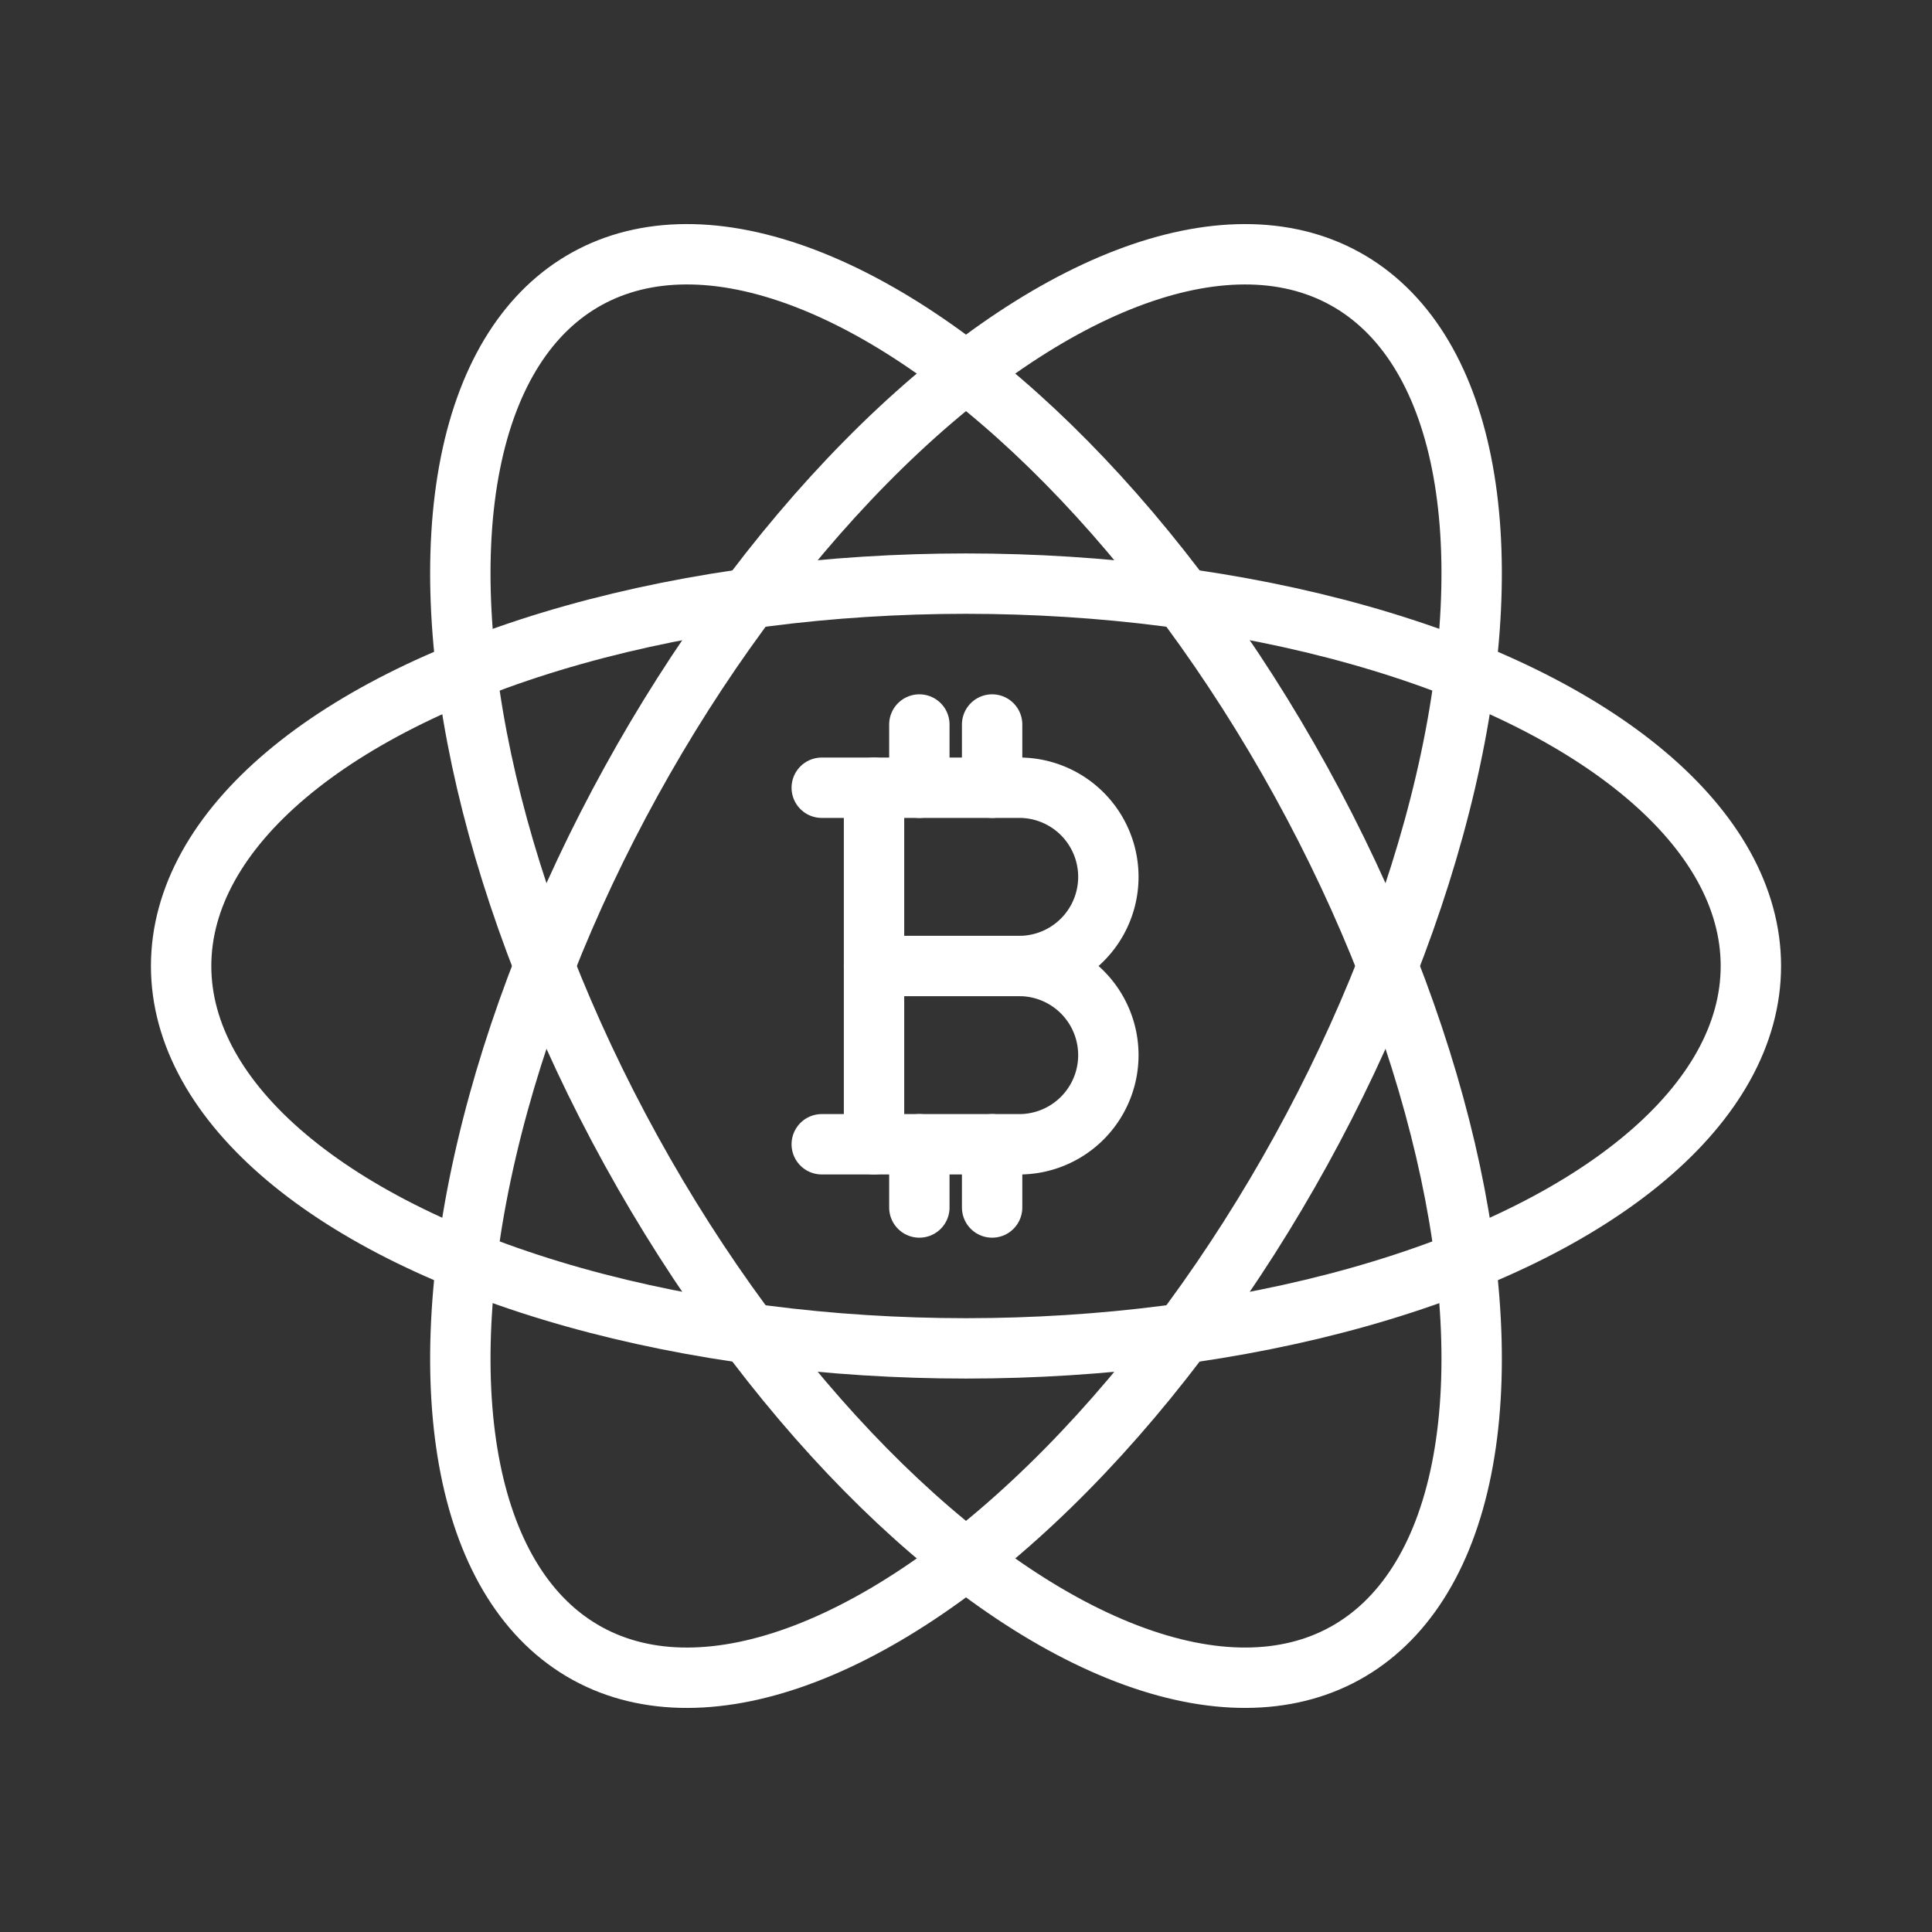 <ns0:svg xmlns:ns0="http://www.w3.org/2000/svg" viewBox="0 0 48 48" style="stroke-width:1.5px"><ns0:rect x="0" y="0" width="48" height="48" fill="#333333" stroke="none"/><ns0:defs style="stroke-width:1.5px"><ns0:style style="stroke-width:1.5px">.a{fill:none;stroke:#fff;stroke-linecap:round;stroke-linejoin:round;}</ns0:style></ns0:defs><ns0:ellipse class="a" cx="24" cy="24" rx="19.5" ry="9.5" style="stroke-width:1.5px" /><ns0:ellipse class="a" cx="24" cy="24" rx="19.5" ry="9.5" transform="translate(-8.604 33.433) rotate(-61.136)" style="stroke-width:1.5px" /><ns0:path class="a" d="M25.369,24a2.215,2.215,0,0,1,0,4.429H21.715V19.571h3.654a2.215,2.215,0,0,1,0,4.429Z" style="stroke-width:1.5px" /><ns0:line class="a" x1="25.369" y1="24" x2="21.715" y2="24" style="stroke-width:1.5px" /><ns0:line class="a" x1="21.715" y1="19.571" x2="20.416" y2="19.571" style="stroke-width:1.5px" /><ns0:line class="a" x1="21.715" y1="28.429" x2="20.416" y2="28.429" style="stroke-width:1.5px" /><ns0:line class="a" x1="22.841" y1="19.571" x2="22.841" y2="18" style="stroke-width:1.5px" /><ns0:line class="a" x1="24.649" y1="19.571" x2="24.649" y2="18" style="stroke-width:1.5px" /><ns0:line class="a" x1="22.841" y1="30" x2="22.841" y2="28.429" style="stroke-width:1.5px" /><ns0:line class="a" x1="24.649" y1="30" x2="24.649" y2="28.429" style="stroke-width:1.5px" /><ns0:ellipse class="a" cx="24" cy="24" rx="9.5" ry="19.5" transform="translate(-8.604 14.567) rotate(-28.864)" style="stroke-width:1.5px" /></ns0:svg>